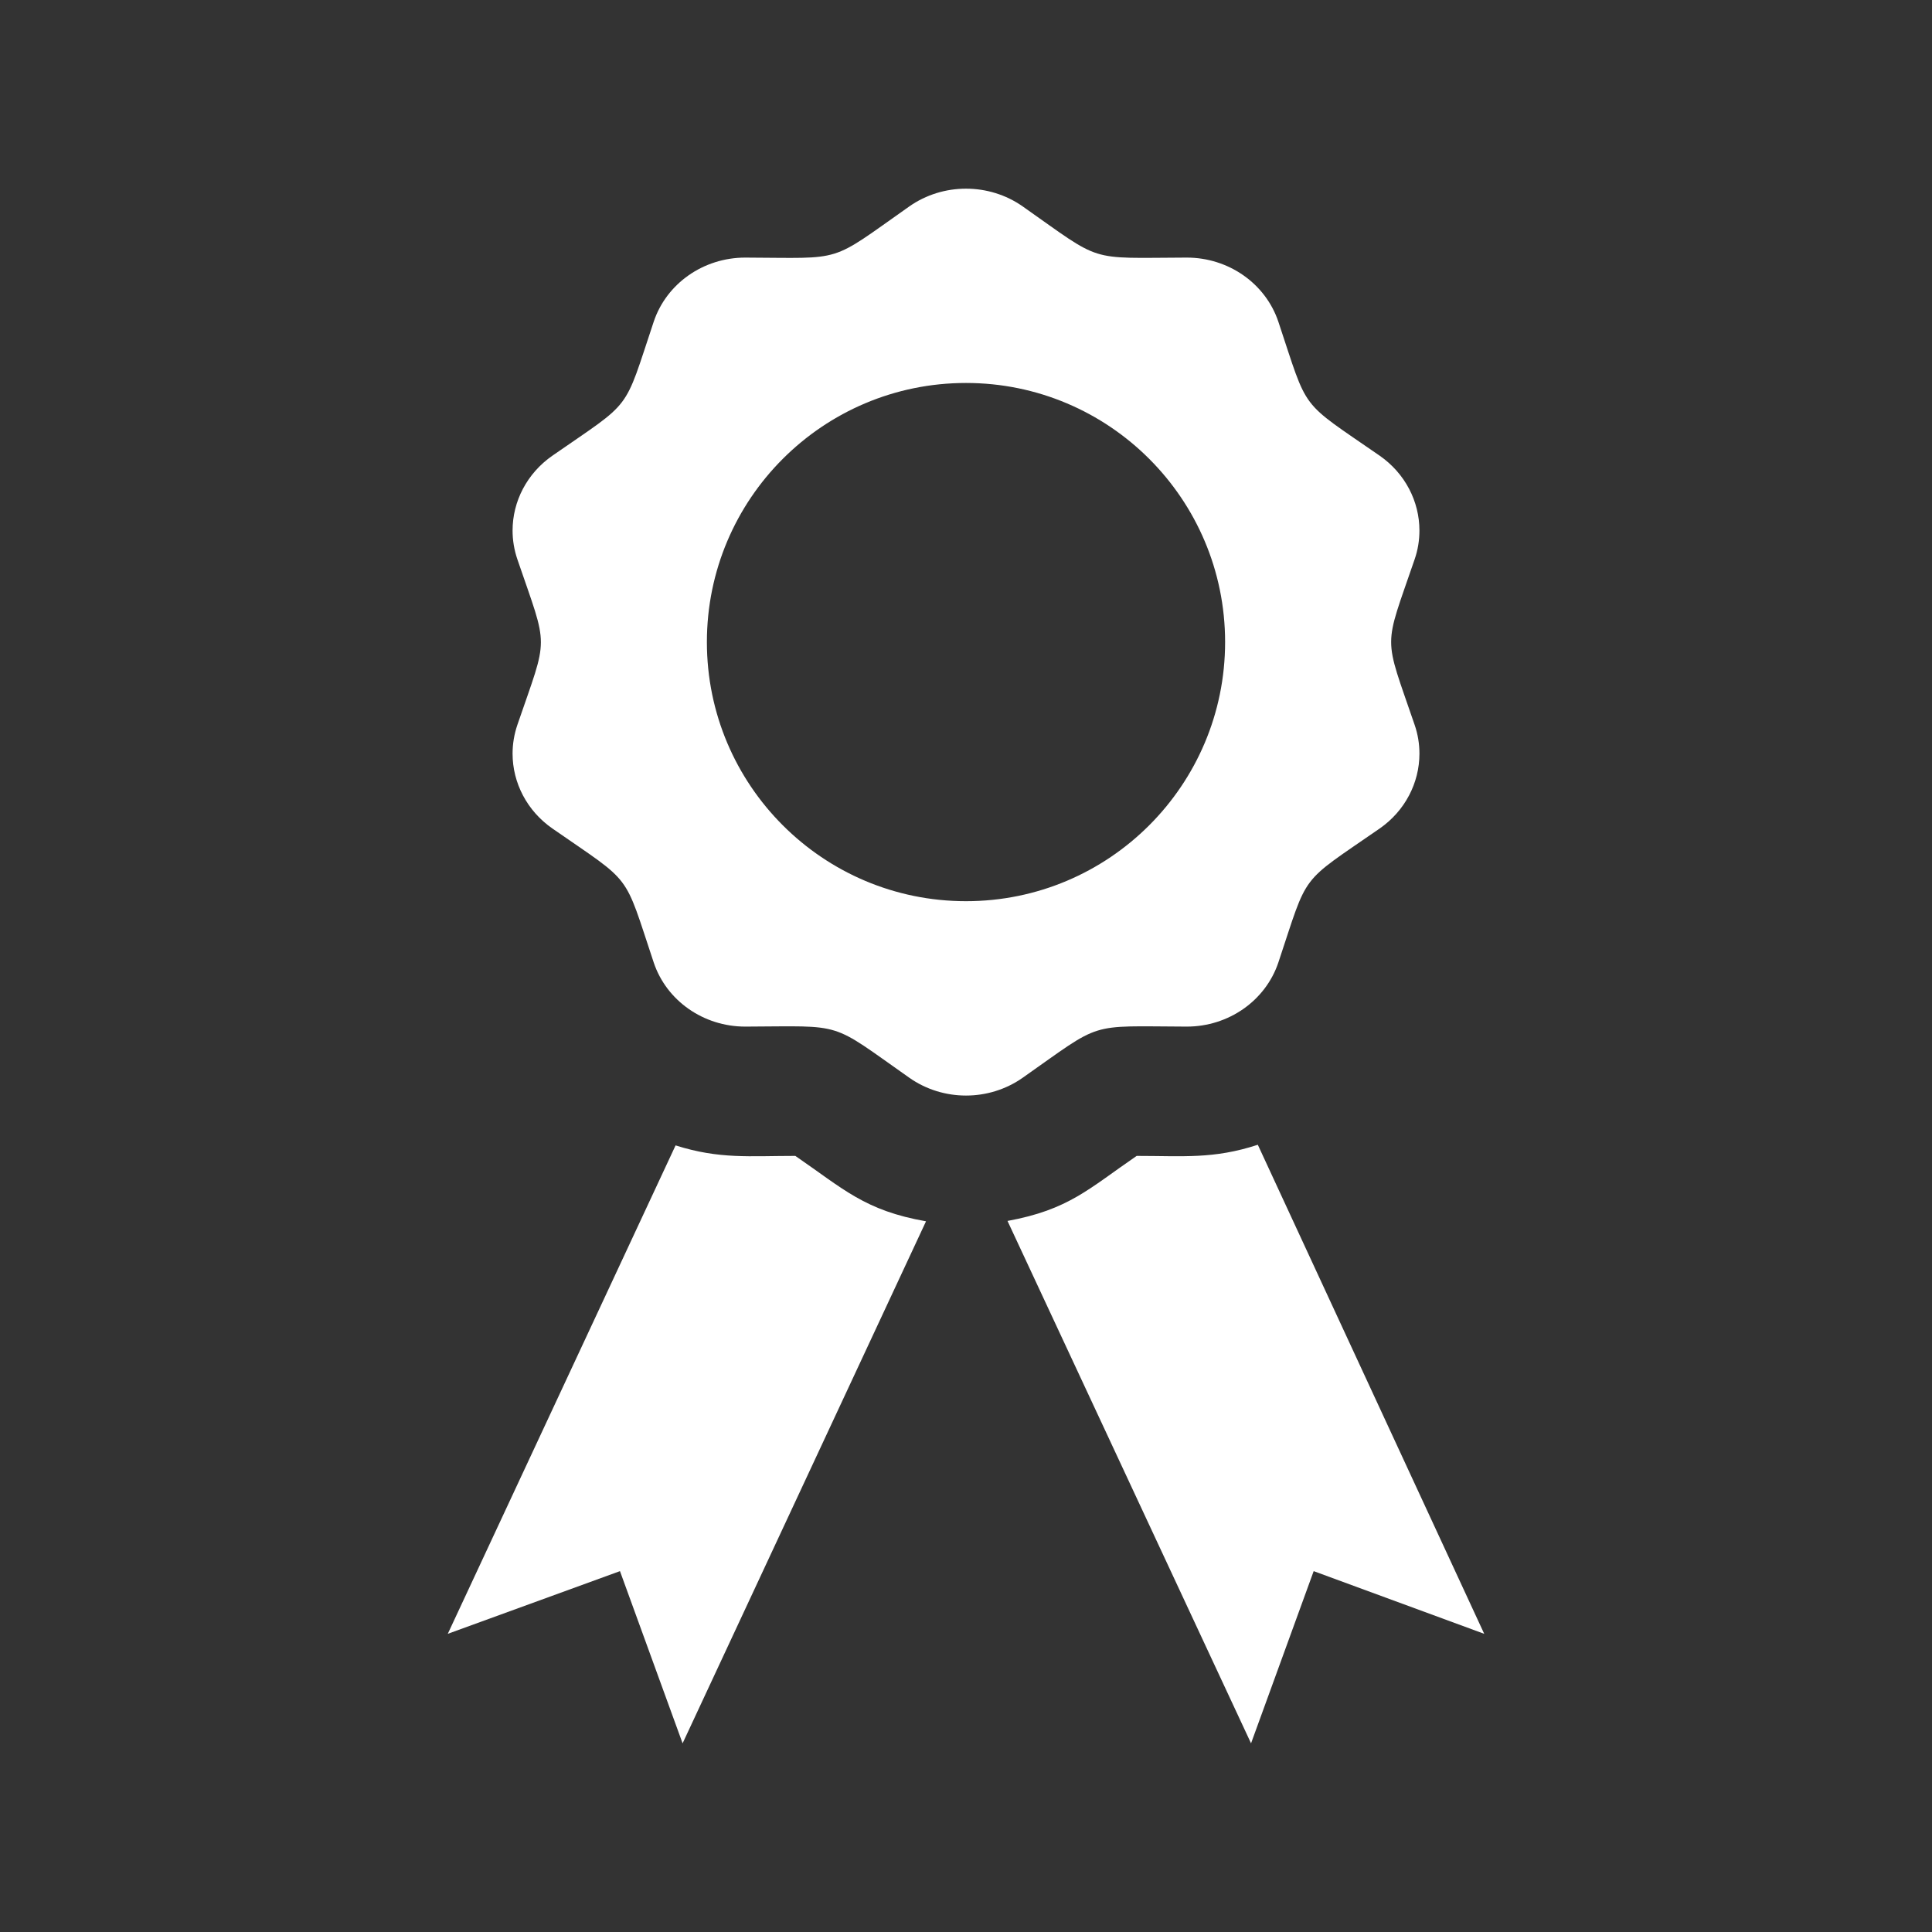 <?xml version="1.0" encoding="utf-8"?>
<!-- Generator: Adobe Illustrator 16.0.0, SVG Export Plug-In . SVG Version: 6.00 Build 0)  -->
<!DOCTYPE svg PUBLIC "-//W3C//DTD SVG 1.1//EN" "http://www.w3.org/Graphics/SVG/1.1/DTD/svg11.dtd">
<svg version="1.1" id="Layer_1" xmlns="http://www.w3.org/2000/svg" xmlns:xlink="http://www.w3.org/1999/xlink" x="0px" y="0px"
	 width="512px" height="512px" viewBox="0 0 512 512" enable-background="new 0 0 512 512" xml:space="preserve">
<rect x="0" y="0" width="512" height="512" fill="#333333" stroke="none"/>
<path id="award-6" fill="#FFFFFF" d="M245.404,323.66L180.896,462l-16.597-45.633l-45.633,16.613l60.369-129.438
	c11.634,3.688,19.514,2.783,31.734,2.783C223.561,315.111,229.177,320.811,245.404,323.66z M301.23,306.326
	c-12.674,8.684-18.006,14.267-34.232,17.234L331.54,462l16.597-45.633l45.197,16.613l-60-129.604
	C321.565,307.215,313.67,306.326,301.23,306.326z M374.893,148.23c-8.28,24.208-8.313,19.547,0,43.864
	c0.871,2.515,1.273,5.088,1.273,7.636c0,7.712-3.805,15.164-10.561,19.849c-21.56,14.937-18.709,11.182-26.823,35.481
	c-3.403,10.142-13.21,17-24.274,17c-0.018,0-0.033,0-0.066,0c-26.59-0.094-21.963-1.519-43.403,13.545
	c-4.476,3.151-9.756,4.729-15.037,4.729c-5.281,0-10.562-1.576-15.038-4.729c-21.441-15.07-16.831-13.639-43.402-13.545
	c-0.017,0-0.051,0-0.067,0c-11.064,0-20.871-6.857-24.258-17c-8.114-24.333-5.331-20.561-26.823-35.481
	c-6.772-4.694-10.578-12.146-10.578-19.857c0-2.548,0.419-5.113,1.274-7.628c8.298-24.216,8.314-19.547,0-43.864
	c-0.855-2.515-1.274-5.088-1.274-7.627c0-7.72,3.806-15.164,10.578-19.857c21.476-14.904,18.692-11.132,26.823-35.482
	c3.387-10.142,13.193-16.999,24.258-16.999c0.017,0,0.033,0,0.067,0c26.521,0.092,21.811,1.626,43.402-13.554
	C245.438,51.567,250.719,50,256,50s10.563,1.567,15.037,4.711c21.441,15.071,16.832,13.646,43.403,13.554c0.017,0,0.05,0,0.066,0
	c11.064,0,20.871,6.857,24.274,16.999c8.113,24.3,5.265,20.545,26.822,35.482c6.757,4.686,10.562,12.129,10.562,19.84
	C376.166,143.134,375.764,145.716,374.893,148.23z M324.666,170.158c0-37.921-30.745-68.667-68.666-68.667
	s-68.667,30.746-68.667,68.667c0,37.921,30.746,68.667,68.667,68.667S324.666,208.079,324.666,170.158z"/>
</svg>
